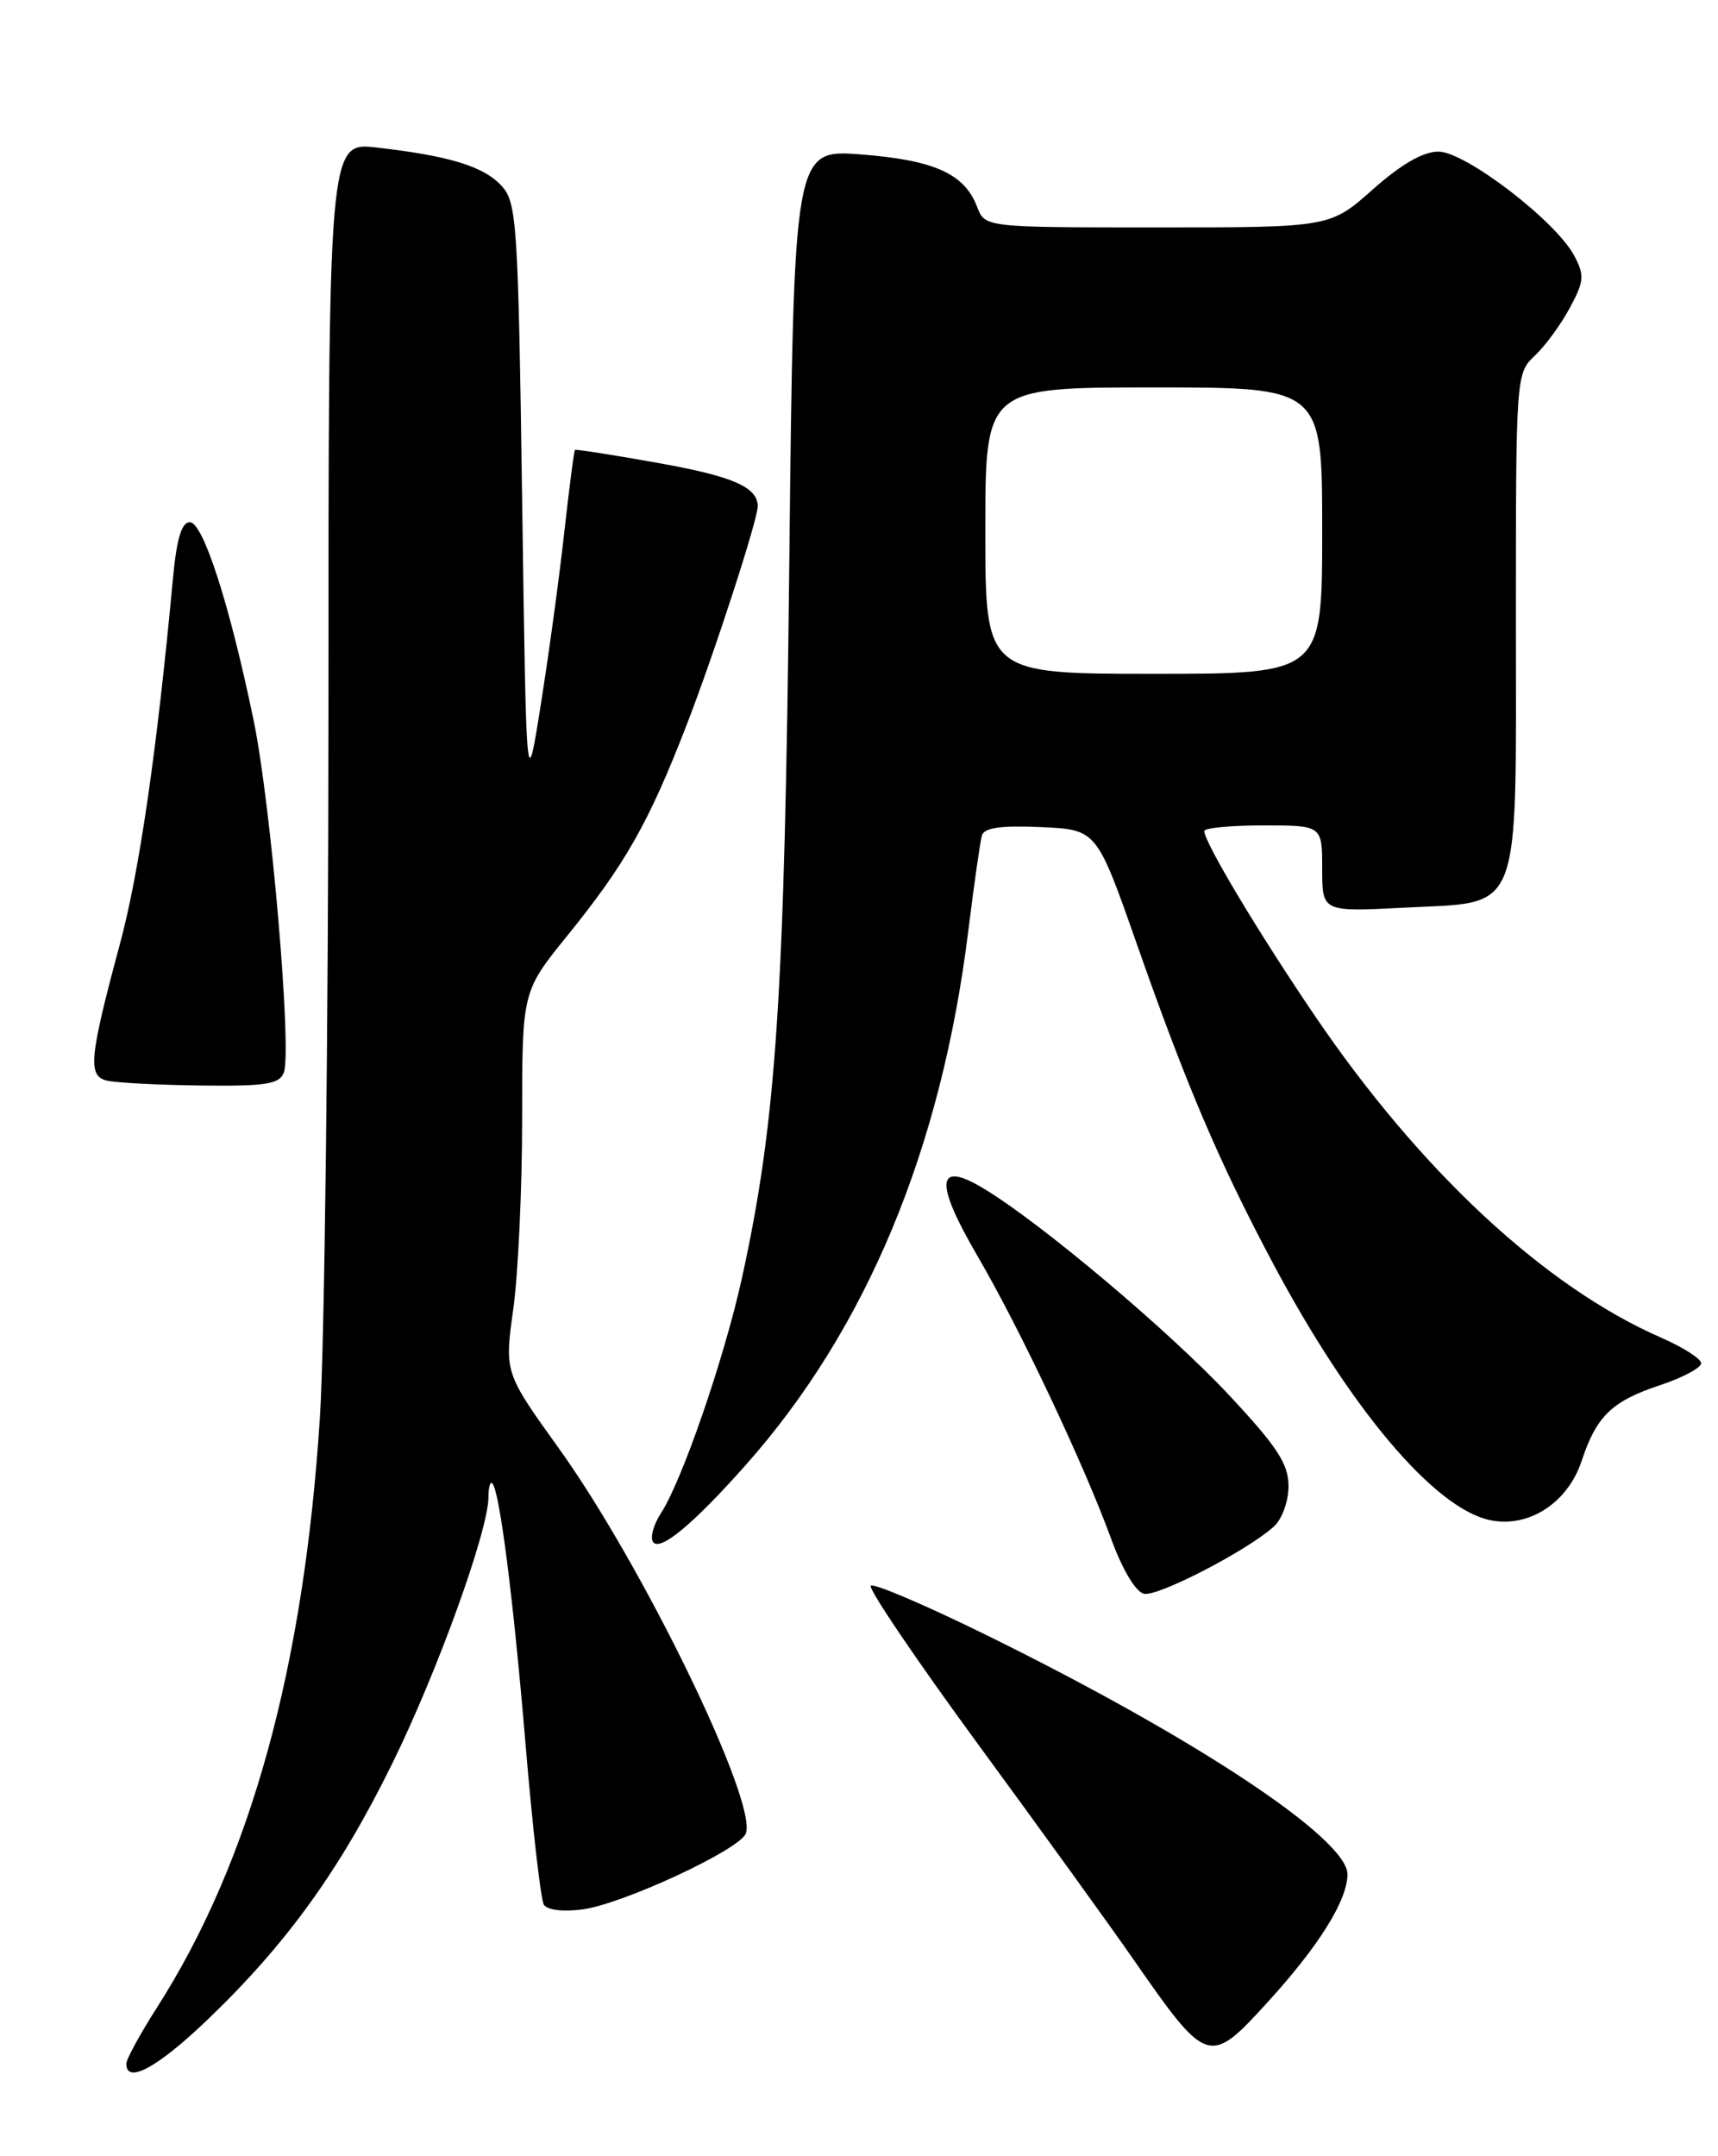 <?xml version="1.0" encoding="UTF-8" standalone="no"?>
<!DOCTYPE svg PUBLIC "-//W3C//DTD SVG 1.1//EN" "http://www.w3.org/Graphics/SVG/1.1/DTD/svg11.dtd" >
<svg xmlns="http://www.w3.org/2000/svg" xmlns:xlink="http://www.w3.org/1999/xlink" version="1.1" viewBox="0 0 204 256">
 <g >
 <path fill="currentColor"
d=" M 24.69 239.75 C 34.03 230.79 40.33 222.07 46.52 209.50 C 51.91 198.57 58.00 181.72 58.00 177.74 C 58.00 176.60 58.20 175.87 58.45 176.11 C 59.33 176.99 60.96 189.82 62.42 207.27 C 63.24 217.05 64.21 225.53 64.58 226.14 C 64.98 226.78 66.86 227.01 69.18 226.70 C 73.95 226.06 87.83 219.62 88.56 217.69 C 89.99 213.98 76.32 185.82 66.33 171.92 C 59.90 162.96 59.90 162.96 60.95 155.41 C 61.53 151.25 62.00 141.08 62.00 132.79 C 62.00 117.72 62.00 117.72 67.35 111.11 C 74.27 102.57 77.06 97.64 81.56 86.00 C 84.85 77.51 90.02 61.57 89.98 60.07 C 89.92 57.83 87.01 56.56 78.37 55.01 C 72.94 54.03 68.40 53.32 68.28 53.42 C 68.16 53.52 67.60 57.85 67.02 63.05 C 66.45 68.25 65.20 77.45 64.24 83.50 C 62.50 94.50 62.50 94.50 62.00 59.35 C 61.53 26.57 61.37 24.07 59.59 22.10 C 57.48 19.77 53.42 18.51 44.75 17.52 C 39.00 16.86 39.00 16.86 39.00 84.68 C 38.99 121.98 38.54 159.58 37.99 168.24 C 36.09 197.99 29.74 220.99 18.64 238.35 C 16.64 241.48 15.00 244.48 15.00 245.02 C 15.00 247.50 18.72 245.48 24.69 239.75 Z  M 150.60 237.63 C 156.64 231.00 160.00 225.60 160.00 222.53 C 160.00 218.31 141.99 206.37 117.25 194.19 C 109.96 190.60 103.73 187.94 103.40 188.27 C 103.06 188.60 108.83 197.12 116.21 207.19 C 123.59 217.26 131.82 228.65 134.49 232.50 C 143.38 245.29 143.57 245.35 150.60 237.63 Z  M 151.25 181.26 C 152.23 180.38 153.00 178.27 153.00 176.45 C 153.00 173.81 151.68 171.79 145.97 165.67 C 138.80 158.00 123.53 145.14 116.75 141.08 C 111.16 137.73 110.94 140.34 116.09 149.16 C 121.08 157.70 128.73 173.89 131.94 182.70 C 133.29 186.40 134.87 189.03 135.85 189.23 C 137.53 189.57 148.08 184.11 151.25 181.26 Z  M 88.54 173.95 C 102.87 157.82 111.78 136.44 114.98 110.50 C 115.66 105.00 116.39 99.92 116.59 99.20 C 116.87 98.27 118.83 97.99 123.60 98.20 C 130.22 98.50 130.22 98.50 134.96 112.00 C 140.88 128.88 144.73 137.91 151.16 150.00 C 160.34 167.26 170.27 179.02 176.87 180.47 C 181.45 181.48 186.14 178.47 187.80 173.48 C 189.56 168.13 191.40 166.36 197.12 164.46 C 199.80 163.57 202.00 162.40 202.00 161.86 C 202.00 161.33 199.86 159.96 197.25 158.82 C 183.47 152.81 168.65 139.04 156.12 120.59 C 149.41 110.71 143.00 100.00 143.00 98.67 C 143.00 98.30 146.15 98.00 150.00 98.00 C 157.00 98.00 157.00 98.00 157.00 103.14 C 157.00 108.27 157.00 108.27 166.69 107.77 C 180.89 107.02 180.00 109.30 180.00 73.56 C 180.00 44.56 180.02 44.33 182.25 42.23 C 183.49 41.06 185.36 38.51 186.41 36.54 C 188.12 33.37 188.17 32.69 186.91 30.33 C 184.71 26.21 173.98 18.00 170.80 18.00 C 168.98 18.00 166.38 19.50 163.00 22.50 C 157.93 27.00 157.93 27.00 137.44 27.00 C 116.95 27.00 116.95 27.00 116.02 24.55 C 114.53 20.63 110.94 19.01 102.27 18.34 C 94.26 17.72 94.26 17.72 93.72 67.11 C 93.16 118.51 92.19 133.08 88.10 151.74 C 86.02 161.21 80.98 175.86 78.47 179.68 C 77.62 180.99 77.19 182.51 77.53 183.05 C 78.30 184.30 82.26 181.03 88.54 173.95 Z  M 33.70 127.35 C 34.69 124.77 32.18 95.49 30.11 85.50 C 27.28 71.81 24.12 62.00 22.54 62.00 C 21.56 62.00 20.97 63.99 20.53 68.75 C 18.64 89.08 16.55 103.47 14.27 111.96 C 10.61 125.56 10.40 127.71 12.65 128.29 C 13.67 128.55 18.68 128.82 23.78 128.88 C 31.55 128.98 33.17 128.73 33.70 127.35 Z  M 117.00 63.00 C 117.00 46.00 117.00 46.00 137.00 46.00 C 157.00 46.00 157.00 46.00 157.00 63.00 C 157.00 80.00 157.00 80.00 137.00 80.00 C 117.00 80.00 117.00 80.00 117.00 63.00 Z "/>
</g>
</svg>